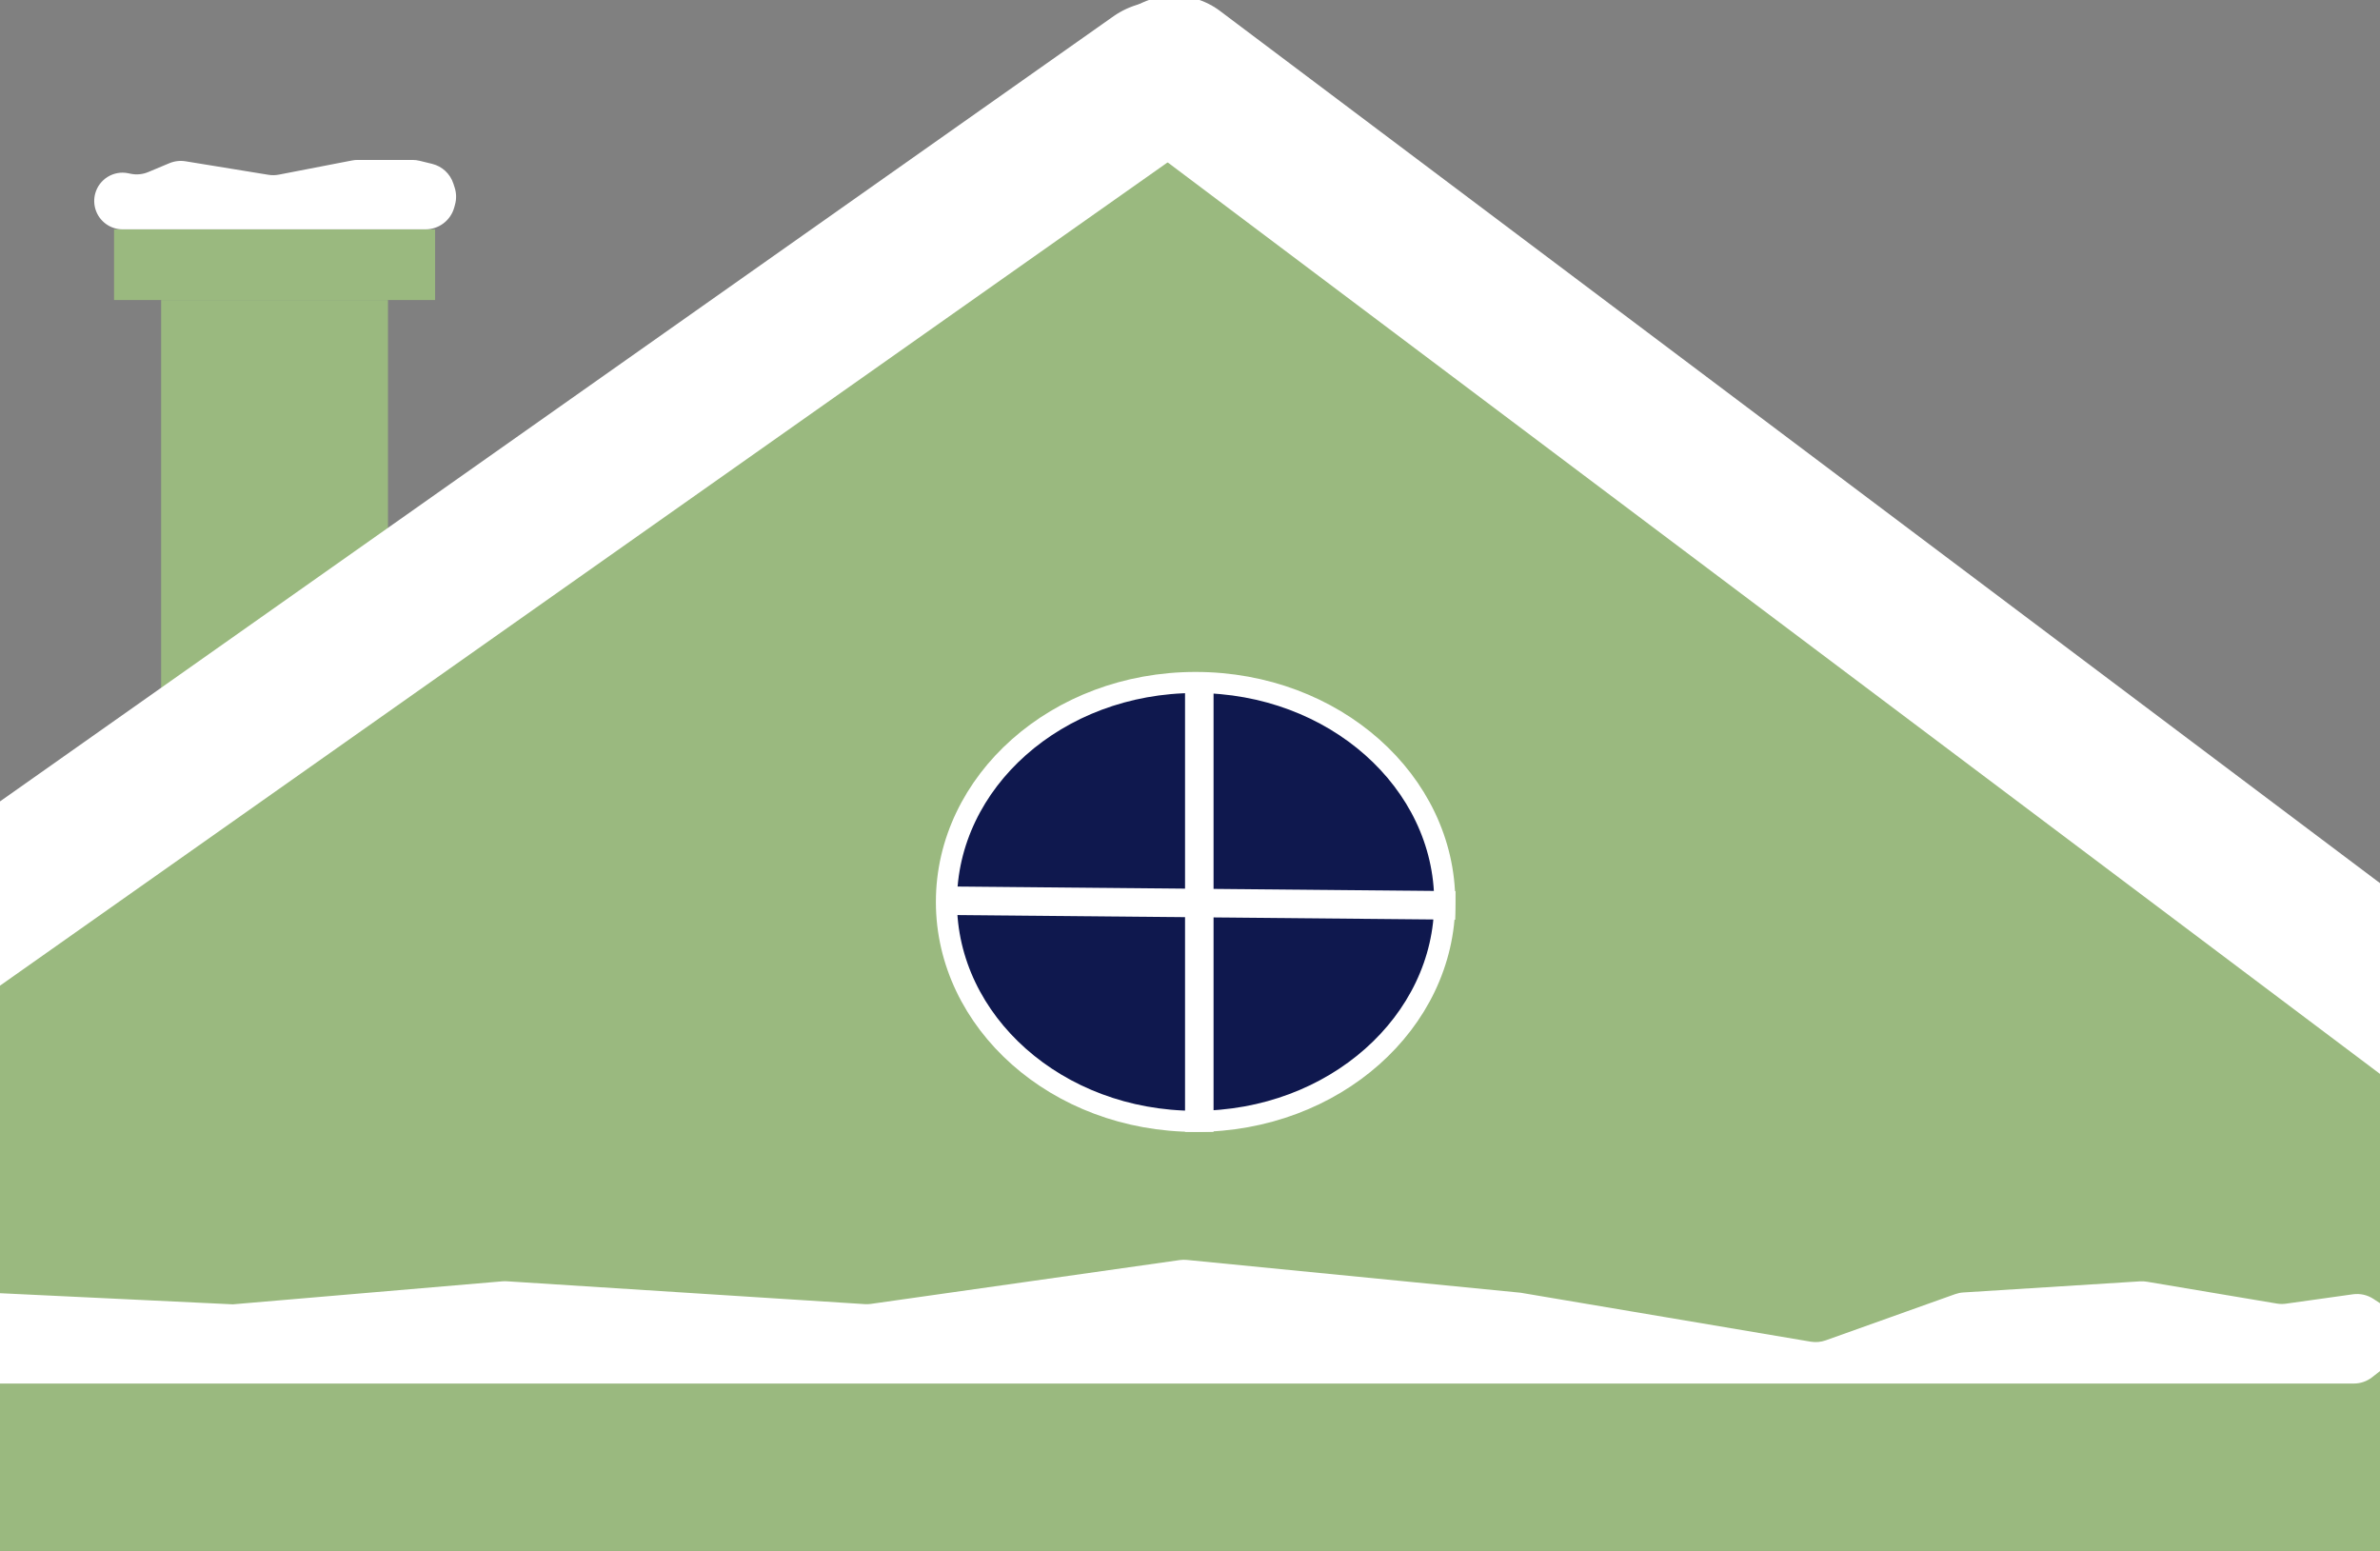 <svg width="1920" height="1251" viewBox="0 0 1920 1251" fill="none" xmlns="http://www.w3.org/2000/svg">
<rect x="0" y="0" width="1920" height="1251" fill="#808080" stroke="none"/>
<path d="M-79 725.904L100.974 605.738L477.093 376.509L960.674 110L1720.74 631.913L2004 806.809L1924.19 1180H-79V725.904Z" fill="#9AB97F"/>
<rect x="130" y="242" width="183" height="335" fill="#9AB97F"/>
<line x1="61.5" y1="-61.5" x2="1276.72" y2="-61.5" transform="matrix(0.817 -0.576 0.697 0.717 -59 836.658)" stroke="white" stroke-width="123" stroke-linecap="round"/>
<path d="M1957.56 817.539L947.253 58" stroke="white" stroke-width="123" stroke-linecap="round"/>
<rect x="92" y="185" width="259" height="57" fill="#9AB97F"/>
<path d="M76.794 156.162C79.947 144.475 91.673 137.28 103.52 139.761L105.369 140.148C110.128 141.145 115.078 140.673 119.563 138.794L136.597 131.658C140.743 129.921 145.293 129.383 149.73 130.106L216.542 140.991C219.335 141.446 222.187 141.404 224.965 140.866L283.975 129.438C285.478 129.147 287.006 129 288.538 129H332.757C334.677 129 336.59 129.23 338.455 129.686L348.613 132.169C356.68 134.14 363.155 140.143 365.731 148.038L366.763 151.2C368.222 155.672 368.335 160.475 367.087 165.01L366.439 167.366C363.574 177.782 354.102 185 343.299 185H98.901C89.052 185 80.304 178.69 77.184 169.349C75.761 165.089 75.624 160.498 76.794 156.162Z" fill="white"/>
<path d="M-15.222 1048.38C-10.665 1044.75 -4.941 1042.9 0.88 1043.17L187.804 1052.1L405.331 1033.54C406.518 1033.44 407.71 1033.43 408.899 1033.51L697.703 1051.94C699.338 1052.04 700.98 1051.98 702.603 1051.75L951.716 1016.4C953.61 1016.14 955.53 1016.09 957.434 1016.28L1226.71 1042.74L1460.76 1082.23C1464.8 1082.91 1468.95 1082.54 1472.82 1081.16L1577.26 1043.88C1579.37 1043.13 1581.58 1042.67 1583.82 1042.53L1726.42 1033.56C1728.25 1033.45 1730.1 1033.55 1731.91 1033.85L1836.78 1051.48C1839.2 1051.89 1841.66 1051.92 1844.09 1051.58L1898.18 1044C1903.96 1043.19 1909.84 1044.52 1914.72 1047.73L1930.11 1057.87C1943.81 1066.91 1944.61 1086.72 1931.68 1096.82L1913.66 1110.91C1909.44 1114.21 1904.24 1116 1898.88 1116H-1.095C-5.702 1116 -10.211 1114.67 -14.085 1112.18L-30.876 1101.37C-44.687 1092.48 -45.688 1072.66 -32.844 1062.42L-15.222 1048.38Z" fill="white"/>
<path d="M1165.5 727.5C1165.5 824.312 1076.51 904.5 964.5 904.5C852.489 904.5 763.5 824.312 763.5 727.5C763.5 630.688 852.489 550.5 964.5 550.5C1076.51 550.5 1165.5 630.688 1165.5 727.5Z" fill="#0F184E" stroke="white" stroke-width="17"/>
<line x1="967.5" y1="547" x2="967.5" y2="913" stroke="white" stroke-width="23"/>
<line x1="758.106" y1="726.5" x2="1174.09" y2="730.327" stroke="white" stroke-width="23"/>
<rect x="-15" y="1120" width="1943" height="131" fill="#9AB97F"/>
</svg>
